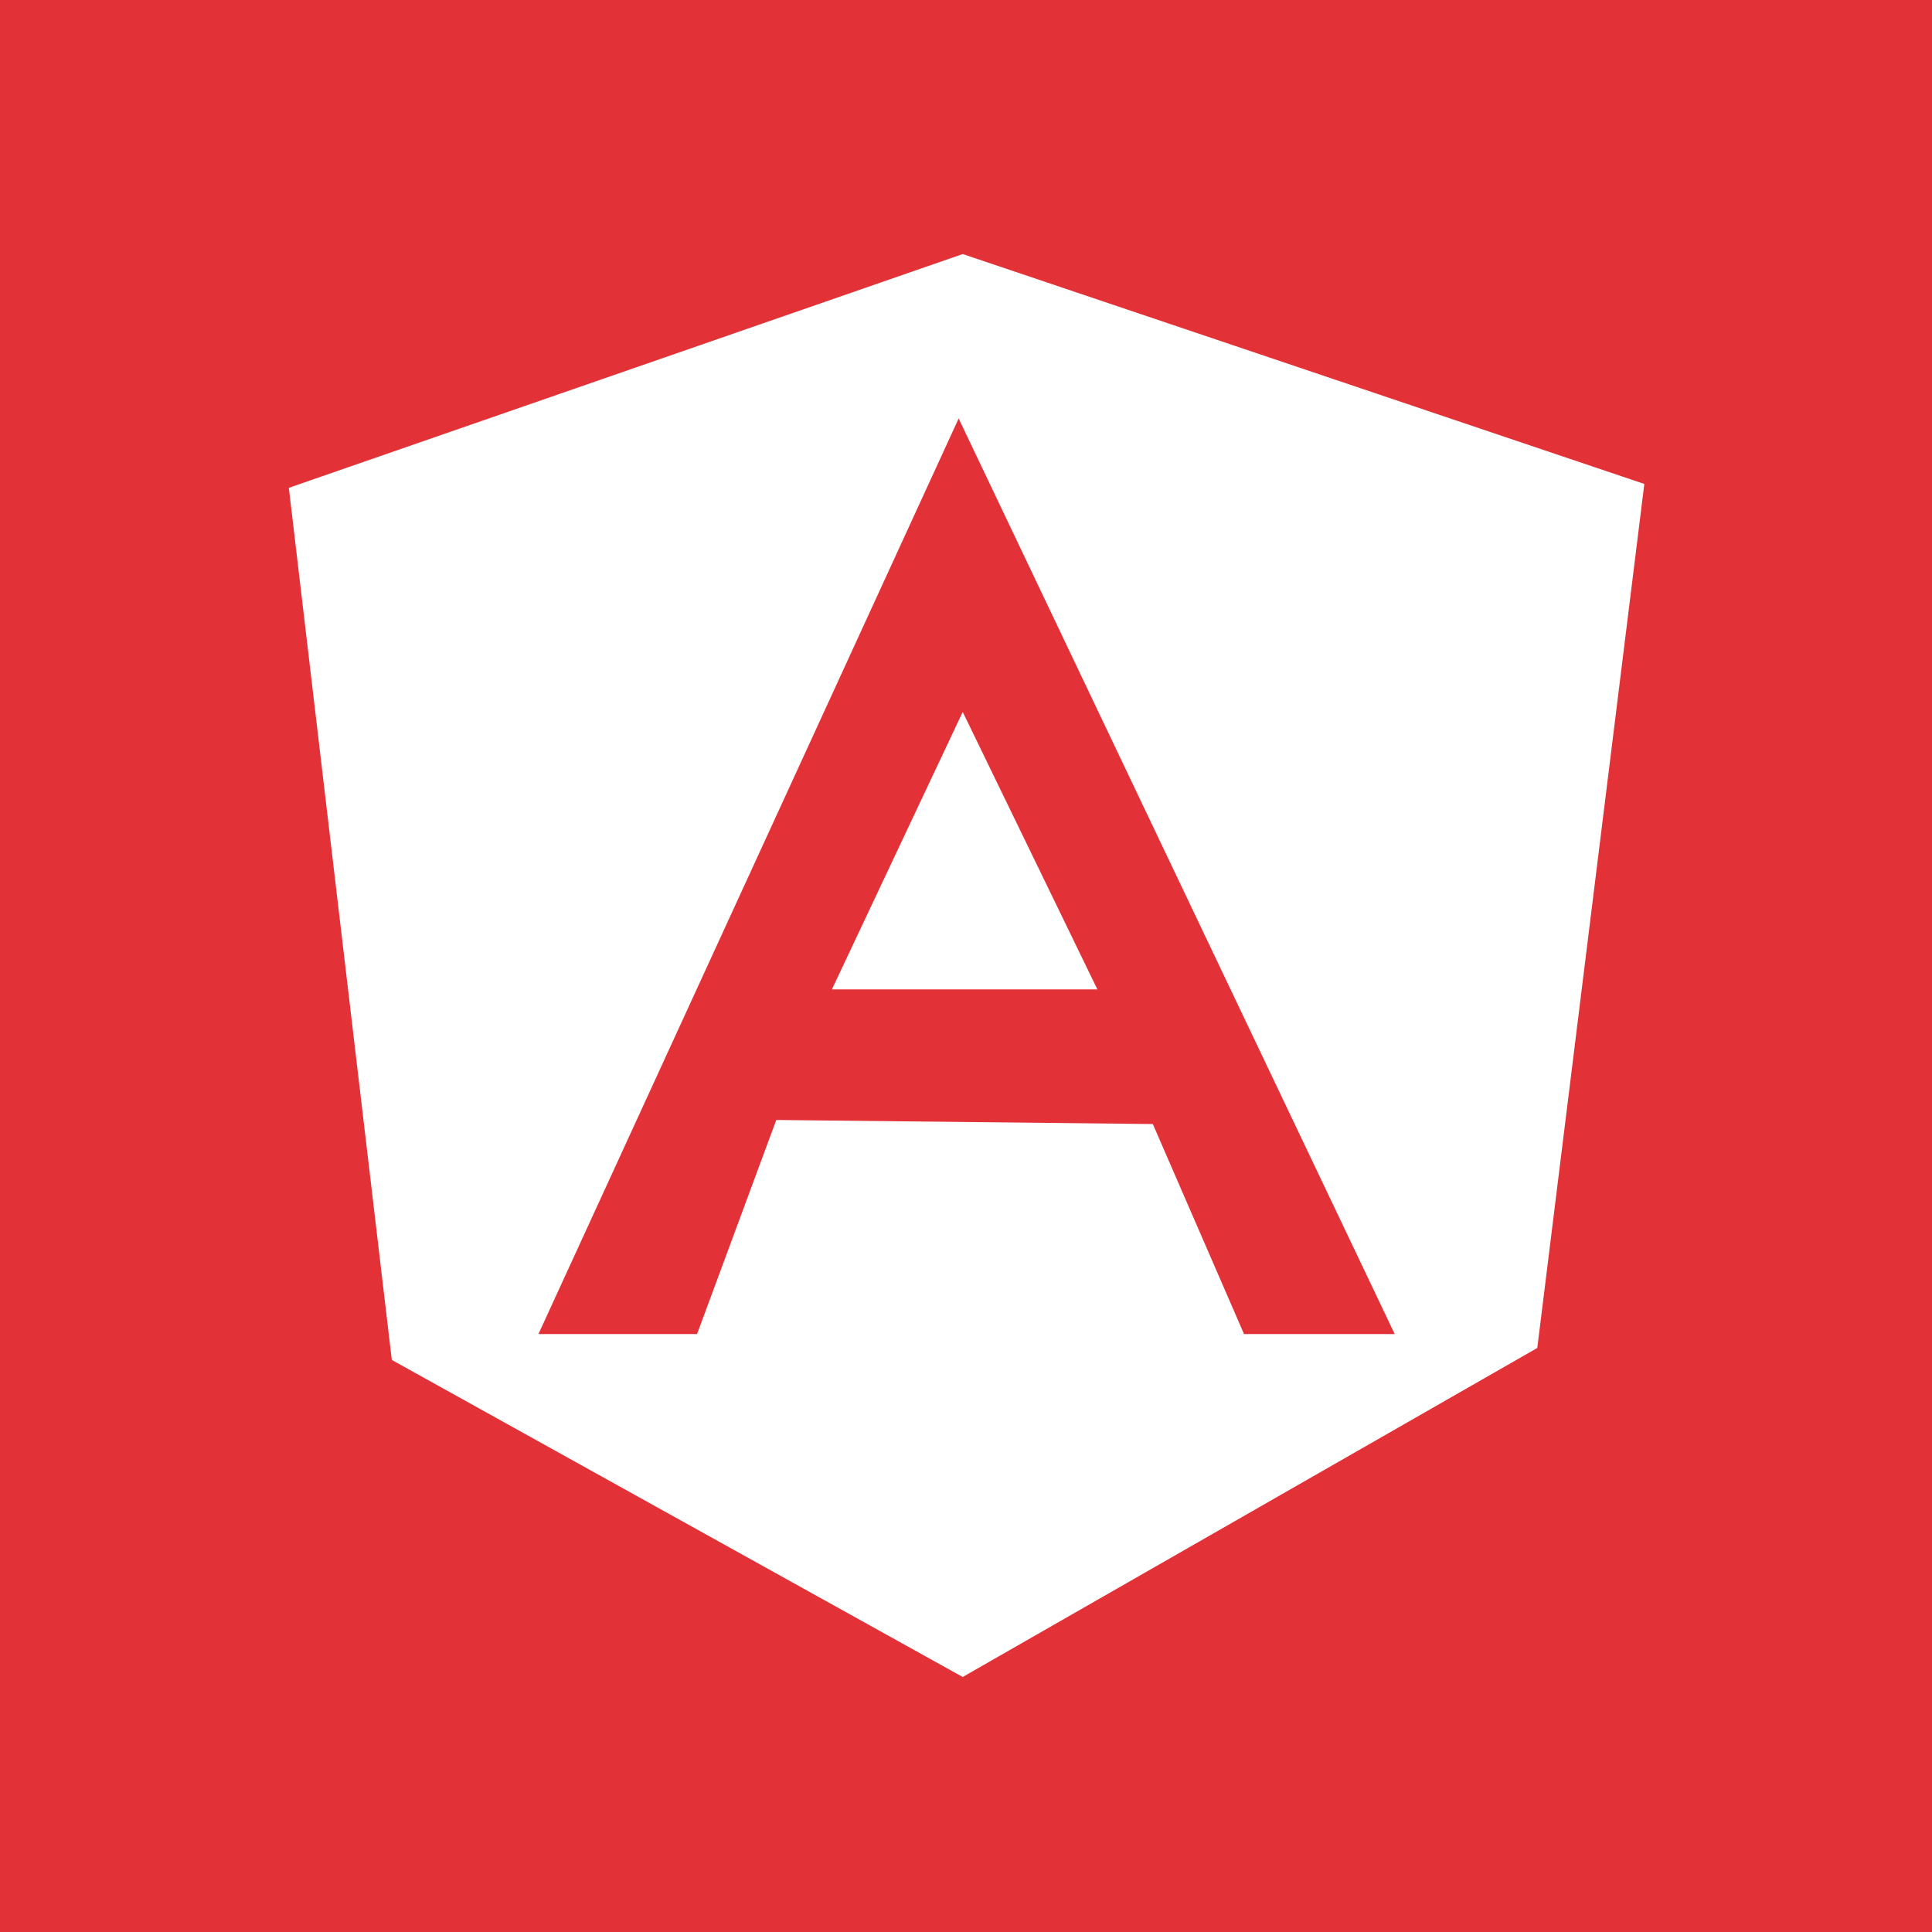 <?xml version="1.0" encoding="utf-8"?>
<!-- Generator: Adobe Illustrator 22.0.0, SVG Export Plug-In . SVG Version: 6.00 Build 0)  -->
<svg version="1.1" id="Layer_1" xmlns="http://www.w3.org/2000/svg" xmlns:xlink="http://www.w3.org/1999/xlink" x="0px" y="0px"
	 viewBox="0 0 1000 1000" style="enable-background:new 0 0 1000 1000;" xml:space="preserve">
<style type="text/css">
	.st0{fill:#E23237;}
	.st1{fill:#FFFFFF;}
</style>
<rect class="st0" width="1000" height="1000"/>
<polygon class="st1" points="498.3,131.5 851.1,250.5 795.7,697.7 498.3,868 202.8,703.9 149.5,252.5 "/>
<path class="st0" d="M496.2,216.6L278.7,690.5h82.1l41-110.8l194.9,2.1l47.2,108.7h78L496.2,216.6z M430.6,512.1l67.7-143.6
	L568,512.1H430.6z"/>
</svg>
